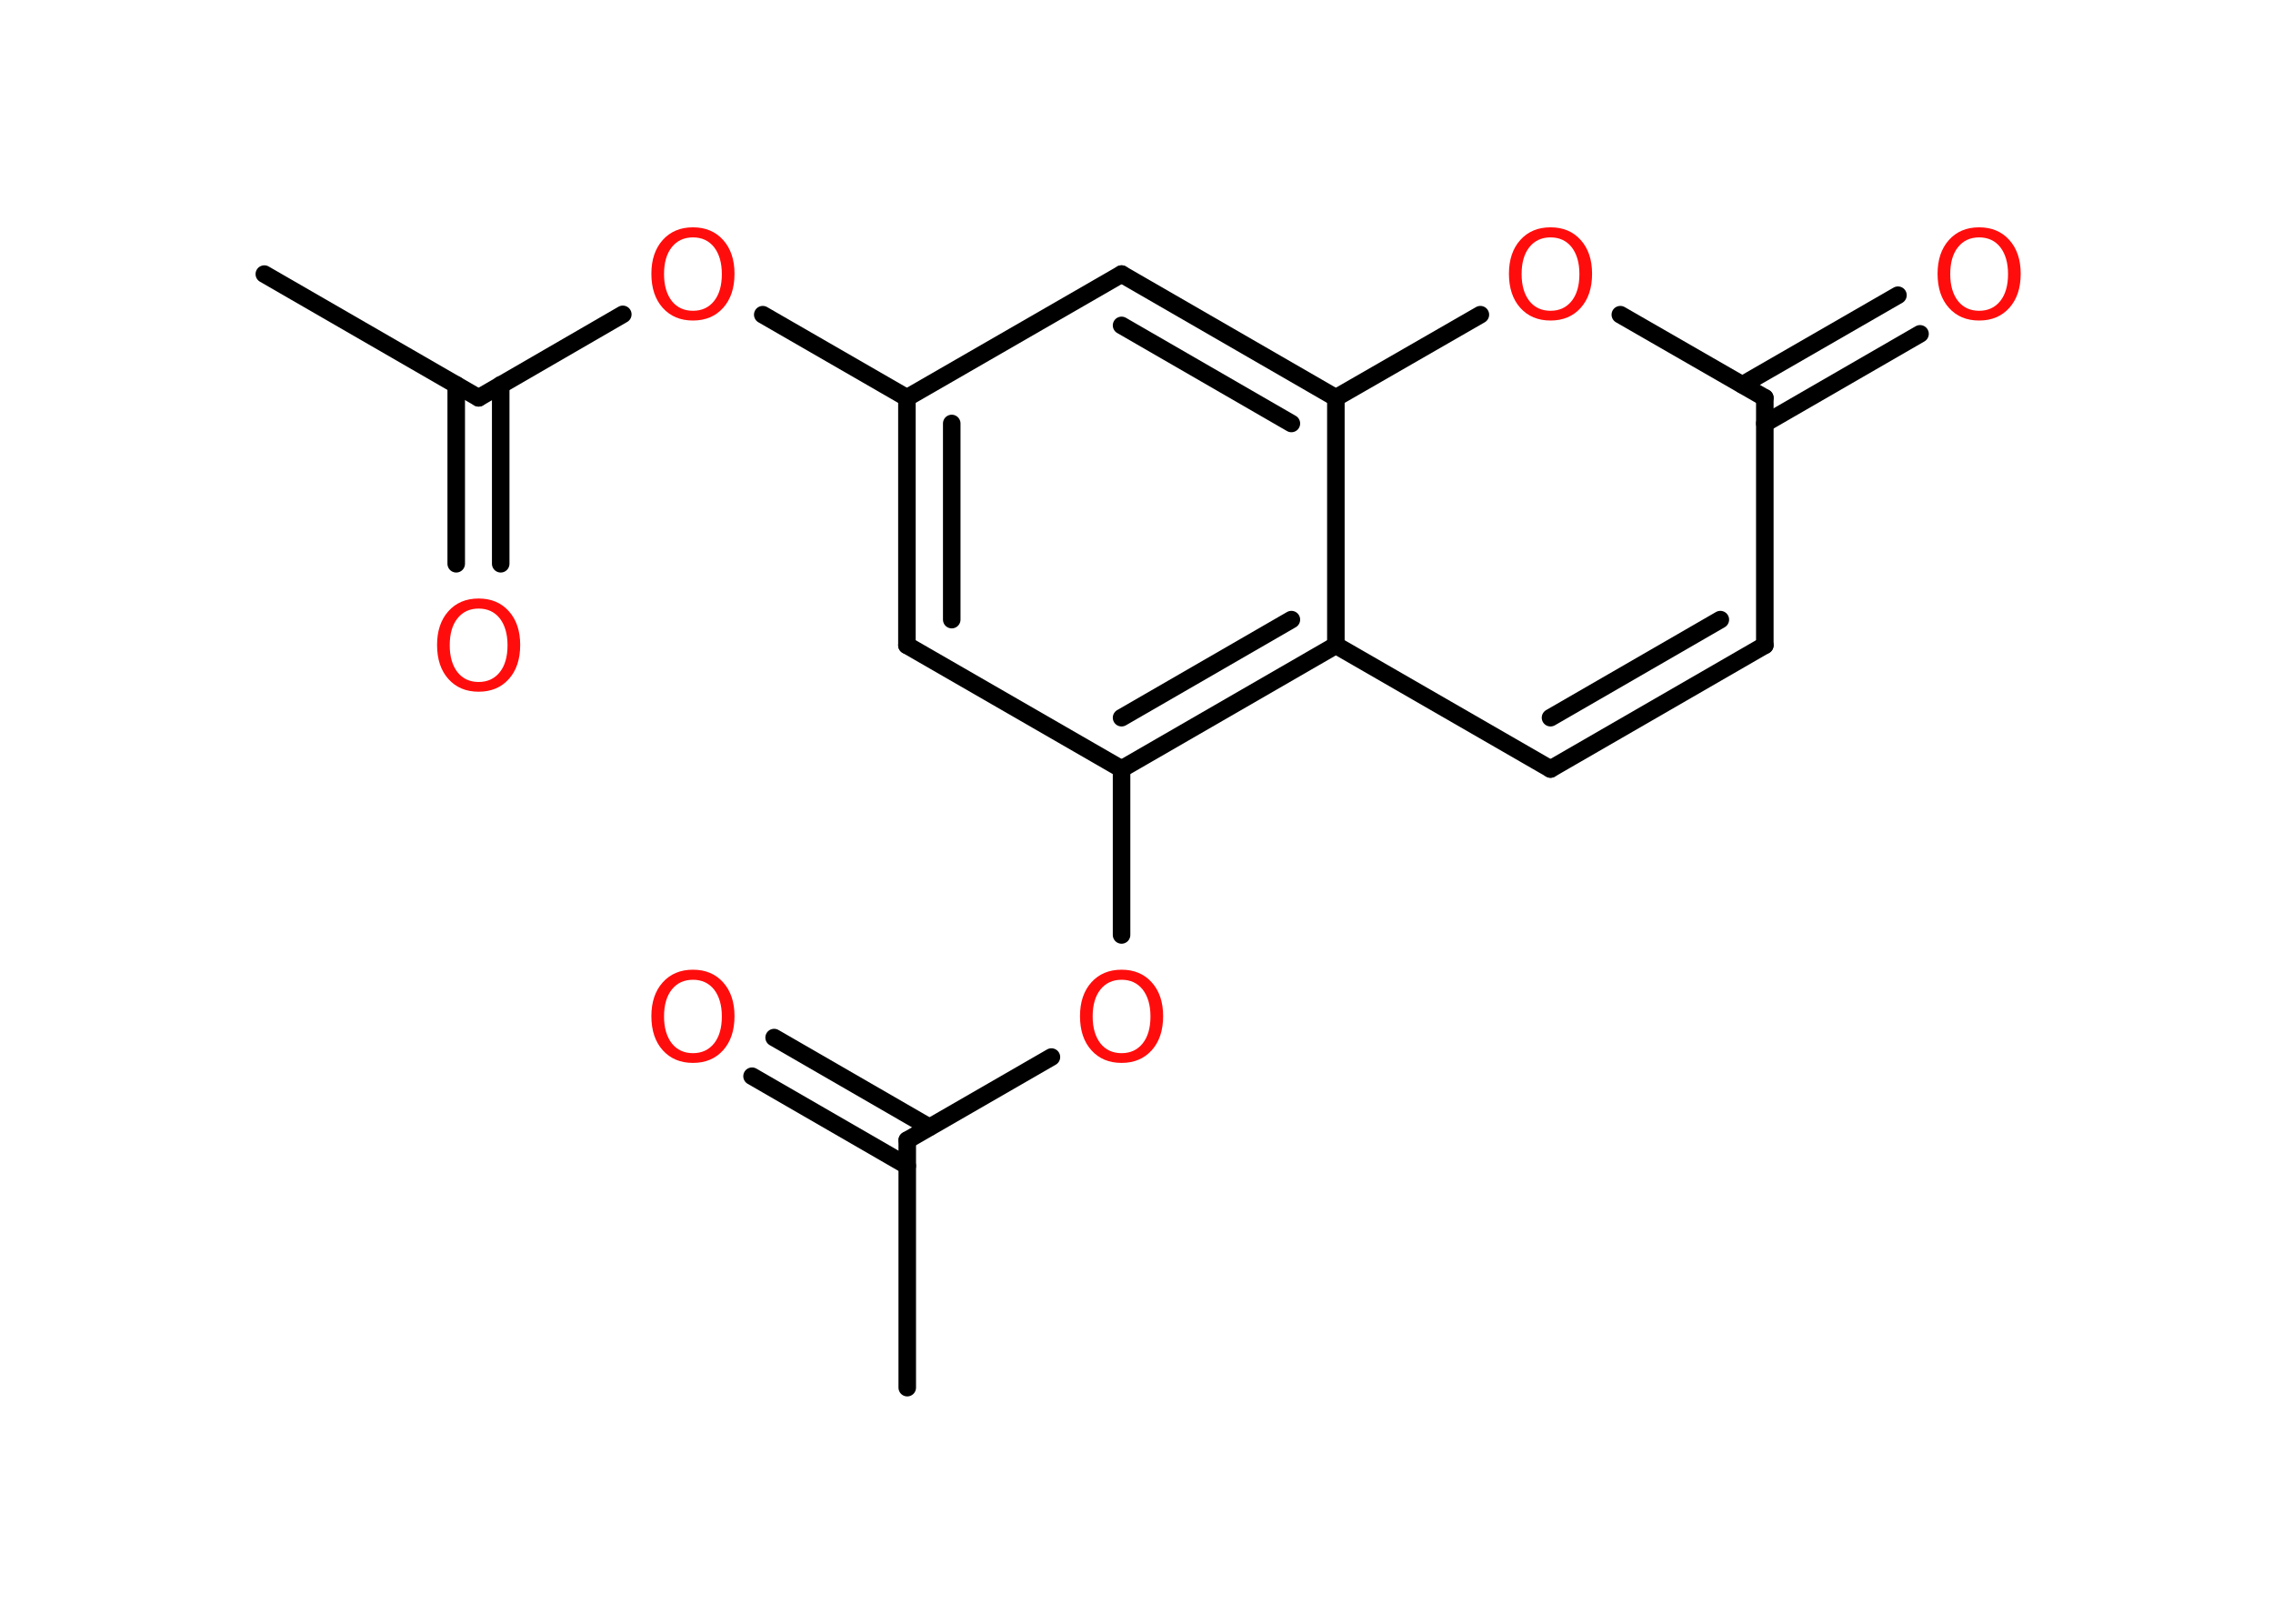 <?xml version='1.0' encoding='UTF-8'?>
<!DOCTYPE svg PUBLIC "-//W3C//DTD SVG 1.1//EN" "http://www.w3.org/Graphics/SVG/1.1/DTD/svg11.dtd">
<svg version='1.2' xmlns='http://www.w3.org/2000/svg' xmlns:xlink='http://www.w3.org/1999/xlink' width='70.0mm' height='50.0mm' viewBox='0 0 70.0 50.0'>
  <desc>Generated by the Chemistry Development Kit (http://github.com/cdk)</desc>
  <g stroke-linecap='round' stroke-linejoin='round' stroke='#000000' stroke-width='.54' fill='#FF0D0D'>
    <rect x='.0' y='.0' width='70.0' height='50.0' fill='#FFFFFF' stroke='none'/>
    <g id='mol1' class='mol'>
      <line id='mol1bnd1' class='bond' x1='8.14' y1='8.44' x2='14.74' y2='12.25'/>
      <g id='mol1bnd2' class='bond'>
        <line x1='15.42' y1='11.85' x2='15.42' y2='17.36'/>
        <line x1='14.05' y1='11.85' x2='14.05' y2='17.36'/>
      </g>
      <line id='mol1bnd3' class='bond' x1='14.74' y1='12.25' x2='19.18' y2='9.68'/>
      <line id='mol1bnd4' class='bond' x1='23.49' y1='9.69' x2='27.93' y2='12.25'/>
      <g id='mol1bnd5' class='bond'>
        <line x1='27.93' y1='12.25' x2='27.93' y2='19.87'/>
        <line x1='29.31' y1='13.04' x2='29.31' y2='19.08'/>
      </g>
      <line id='mol1bnd6' class='bond' x1='27.93' y1='19.87' x2='34.54' y2='23.68'/>
      <line id='mol1bnd7' class='bond' x1='34.54' y1='23.68' x2='34.54' y2='28.79'/>
      <line id='mol1bnd8' class='bond' x1='32.38' y1='32.55' x2='27.94' y2='35.11'/>
      <line id='mol1bnd9' class='bond' x1='27.94' y1='35.11' x2='27.94' y2='42.73'/>
      <g id='mol1bnd10' class='bond'>
        <line x1='27.94' y1='35.9' x2='23.16' y2='33.14'/>
        <line x1='28.62' y1='34.71' x2='23.84' y2='31.95'/>
      </g>
      <g id='mol1bnd11' class='bond'>
        <line x1='34.54' y1='23.68' x2='41.14' y2='19.87'/>
        <line x1='34.54' y1='22.1' x2='39.77' y2='19.08'/>
      </g>
      <line id='mol1bnd12' class='bond' x1='41.14' y1='19.87' x2='47.75' y2='23.68'/>
      <g id='mol1bnd13' class='bond'>
        <line x1='47.75' y1='23.68' x2='54.35' y2='19.87'/>
        <line x1='47.75' y1='22.1' x2='52.98' y2='19.08'/>
      </g>
      <line id='mol1bnd14' class='bond' x1='54.35' y1='19.87' x2='54.35' y2='12.25'/>
      <g id='mol1bnd15' class='bond'>
        <line x1='53.66' y1='11.85' x2='58.45' y2='9.09'/>
        <line x1='54.35' y1='13.04' x2='59.13' y2='10.28'/>
      </g>
      <line id='mol1bnd16' class='bond' x1='54.35' y1='12.25' x2='49.9' y2='9.69'/>
      <line id='mol1bnd17' class='bond' x1='45.59' y1='9.69' x2='41.14' y2='12.25'/>
      <line id='mol1bnd18' class='bond' x1='41.14' y1='19.87' x2='41.14' y2='12.25'/>
      <g id='mol1bnd19' class='bond'>
        <line x1='41.14' y1='12.25' x2='34.54' y2='8.44'/>
        <line x1='39.77' y1='13.04' x2='34.54' y2='10.02'/>
      </g>
      <line id='mol1bnd20' class='bond' x1='27.93' y1='12.25' x2='34.54' y2='8.44'/>
      <path id='mol1atm3' class='atom' d='M14.74 18.74q-.41 .0 -.65 .3q-.24 .3 -.24 .83q.0 .52 .24 .83q.24 .3 .65 .3q.41 .0 .65 -.3q.24 -.3 .24 -.83q.0 -.52 -.24 -.83q-.24 -.3 -.65 -.3zM14.74 18.43q.58 .0 .93 .39q.35 .39 .35 1.04q.0 .66 -.35 1.05q-.35 .39 -.93 .39q-.58 .0 -.93 -.39q-.35 -.39 -.35 -1.05q.0 -.65 .35 -1.04q.35 -.39 .93 -.39z' stroke='none'/>
      <path id='mol1atm4' class='atom' d='M21.34 7.31q-.41 .0 -.65 .3q-.24 .3 -.24 .83q.0 .52 .24 .83q.24 .3 .65 .3q.41 .0 .65 -.3q.24 -.3 .24 -.83q.0 -.52 -.24 -.83q-.24 -.3 -.65 -.3zM21.34 7.0q.58 .0 .93 .39q.35 .39 .35 1.04q.0 .66 -.35 1.05q-.35 .39 -.93 .39q-.58 .0 -.93 -.39q-.35 -.39 -.35 -1.05q.0 -.65 .35 -1.04q.35 -.39 .93 -.39z' stroke='none'/>
      <path id='mol1atm8' class='atom' d='M34.54 30.17q-.41 .0 -.65 .3q-.24 .3 -.24 .83q.0 .52 .24 .83q.24 .3 .65 .3q.41 .0 .65 -.3q.24 -.3 .24 -.83q.0 -.52 -.24 -.83q-.24 -.3 -.65 -.3zM34.54 29.86q.58 .0 .93 .39q.35 .39 .35 1.04q.0 .66 -.35 1.05q-.35 .39 -.93 .39q-.58 .0 -.93 -.39q-.35 -.39 -.35 -1.05q.0 -.65 .35 -1.04q.35 -.39 .93 -.39z' stroke='none'/>
      <path id='mol1atm11' class='atom' d='M21.34 30.17q-.41 .0 -.65 .3q-.24 .3 -.24 .83q.0 .52 .24 .83q.24 .3 .65 .3q.41 .0 .65 -.3q.24 -.3 .24 -.83q.0 -.52 -.24 -.83q-.24 -.3 -.65 -.3zM21.34 29.86q.58 .0 .93 .39q.35 .39 .35 1.04q.0 .66 -.35 1.05q-.35 .39 -.93 .39q-.58 .0 -.93 -.39q-.35 -.39 -.35 -1.05q.0 -.65 .35 -1.04q.35 -.39 .93 -.39z' stroke='none'/>
      <path id='mol1atm16' class='atom' d='M60.95 7.31q-.41 .0 -.65 .3q-.24 .3 -.24 .83q.0 .52 .24 .83q.24 .3 .65 .3q.41 .0 .65 -.3q.24 -.3 .24 -.83q.0 -.52 -.24 -.83q-.24 -.3 -.65 -.3zM60.95 7.0q.58 .0 .93 .39q.35 .39 .35 1.04q.0 .66 -.35 1.05q-.35 .39 -.93 .39q-.58 .0 -.93 -.39q-.35 -.39 -.35 -1.05q.0 -.65 .35 -1.04q.35 -.39 .93 -.39z' stroke='none'/>
      <path id='mol1atm17' class='atom' d='M47.75 7.31q-.41 .0 -.65 .3q-.24 .3 -.24 .83q.0 .52 .24 .83q.24 .3 .65 .3q.41 .0 .65 -.3q.24 -.3 .24 -.83q.0 -.52 -.24 -.83q-.24 -.3 -.65 -.3zM47.75 7.0q.58 .0 .93 .39q.35 .39 .35 1.04q.0 .66 -.35 1.05q-.35 .39 -.93 .39q-.58 .0 -.93 -.39q-.35 -.39 -.35 -1.05q.0 -.65 .35 -1.04q.35 -.39 .93 -.39z' stroke='none'/>
    </g>
  </g>
</svg>
